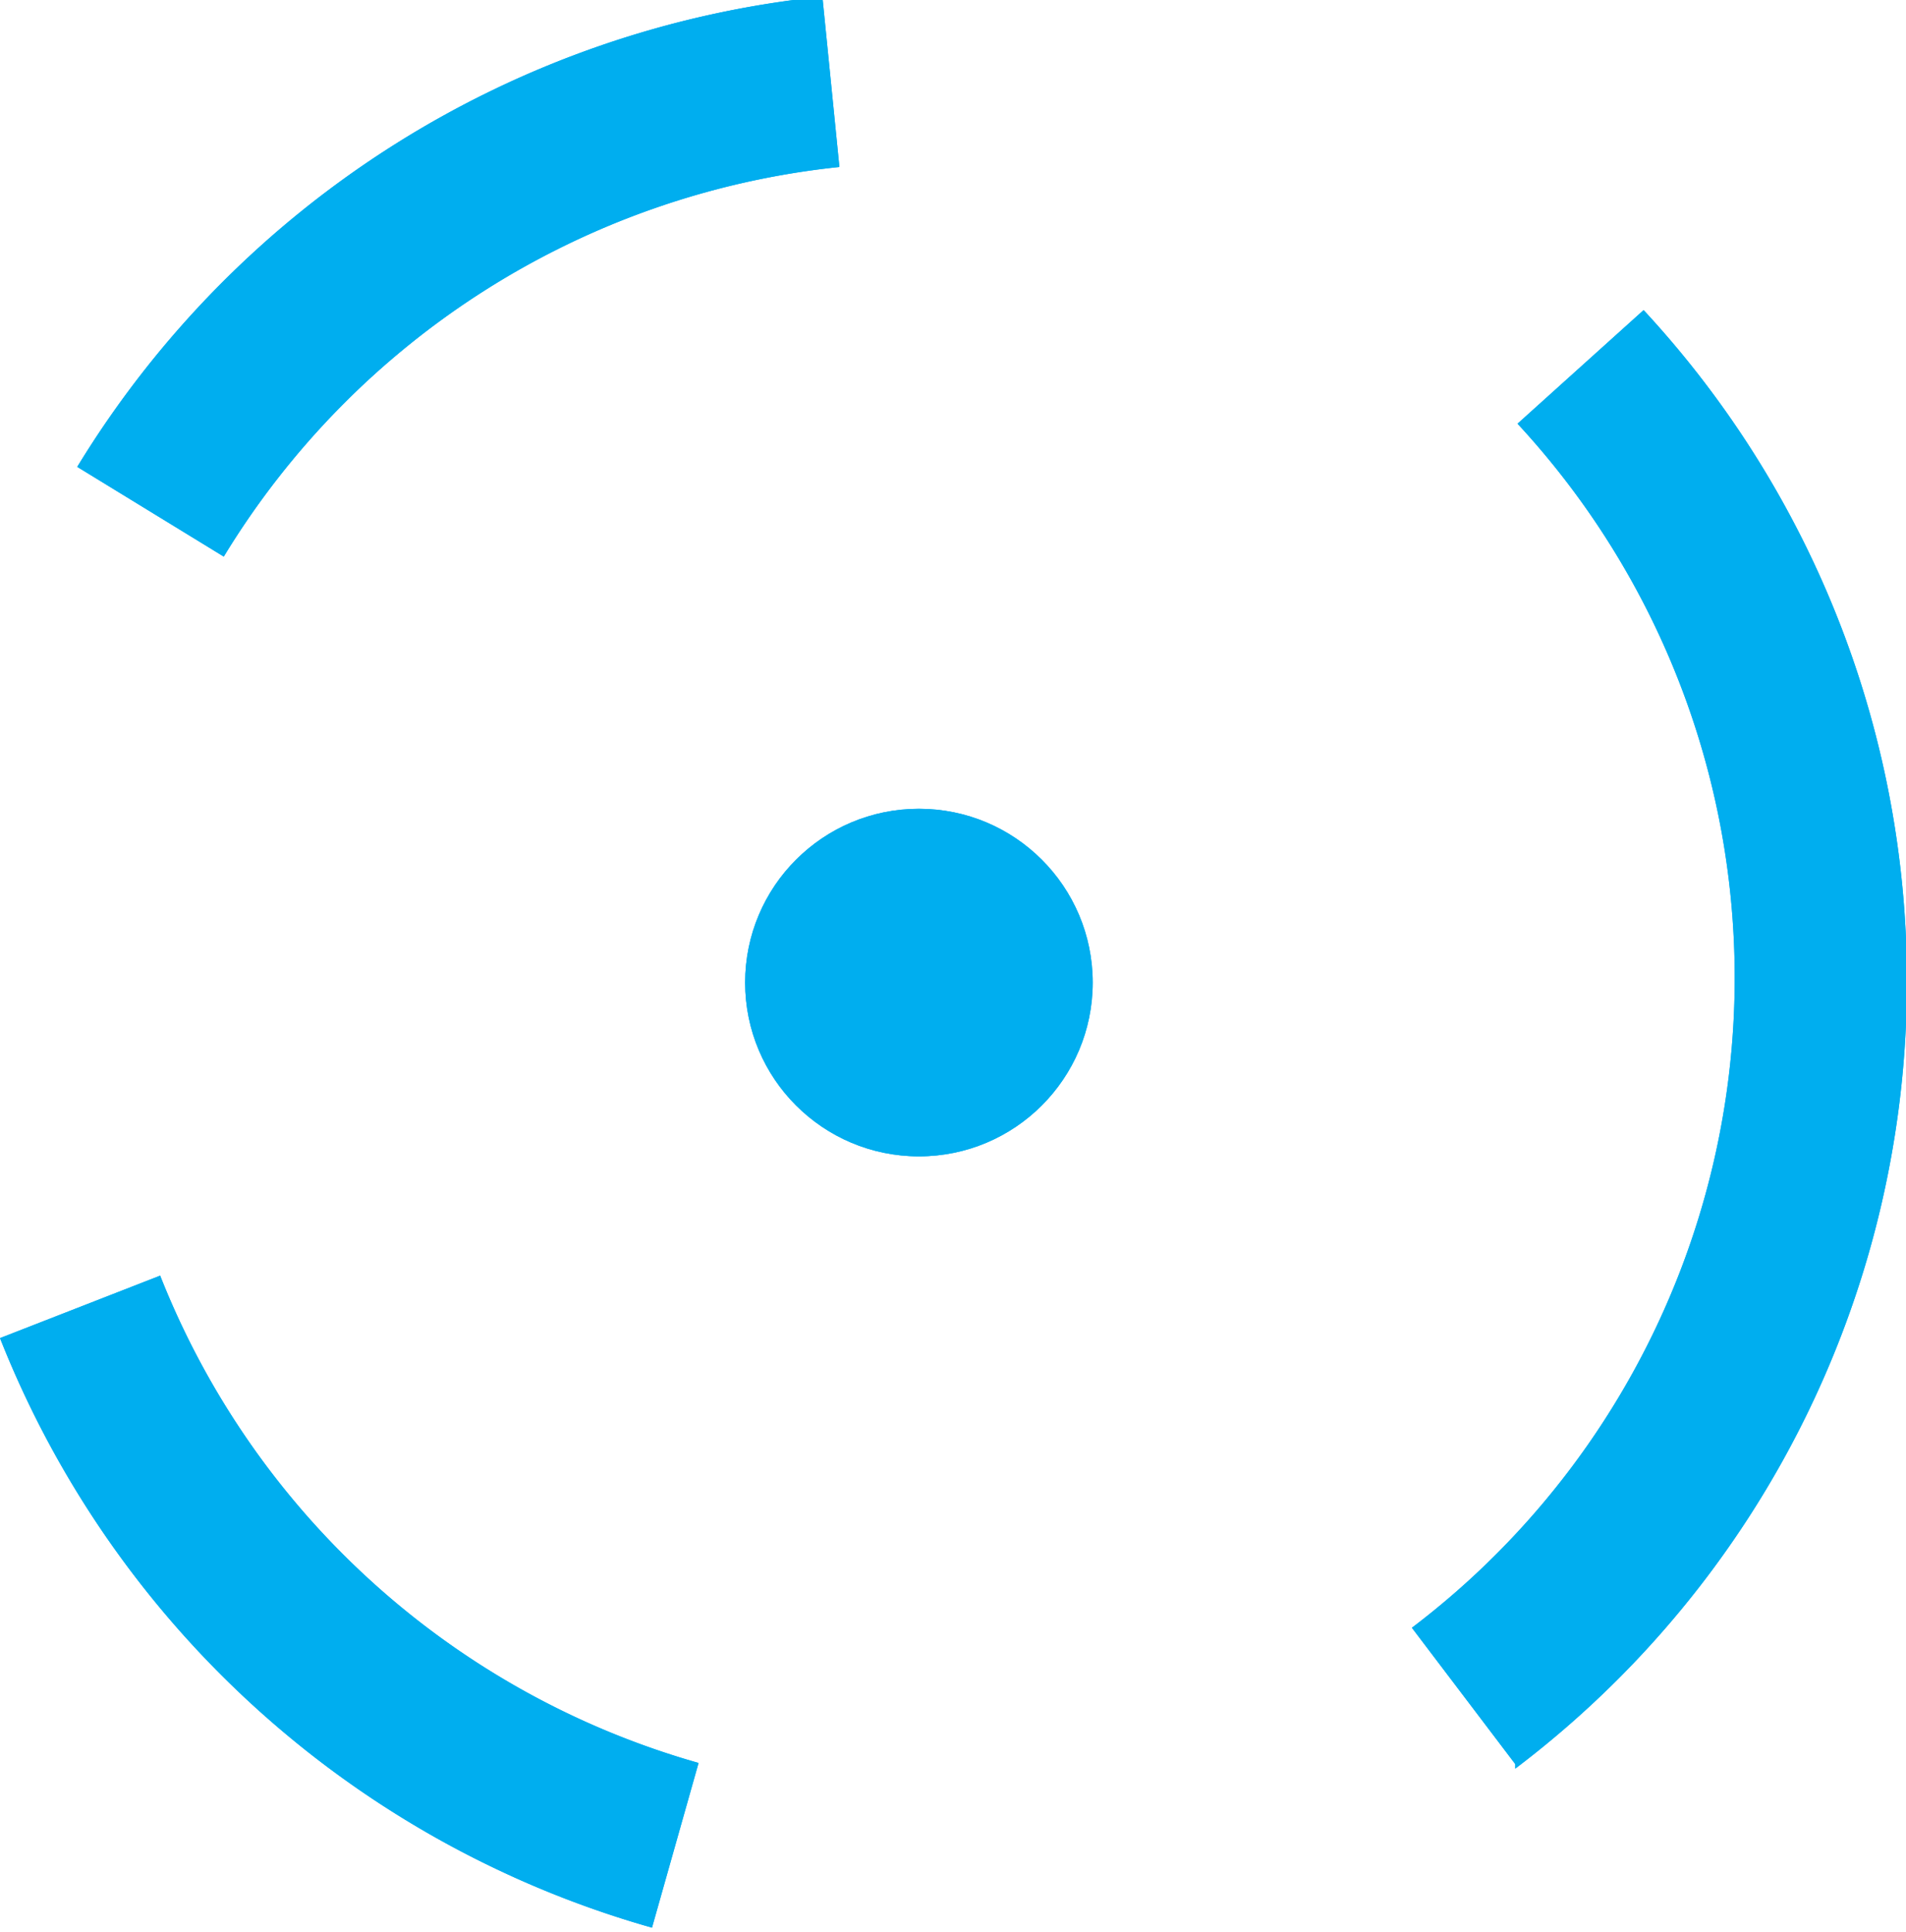 <svg preserveAspectRatio="none" xmlns="http://www.w3.org/2000/svg" viewBox="0 0 16.78 17.01"><defs><style>.cls-1{isolation:isolate;}.cls-2{fill:#00aeef;}.cls-3{mix-blend-mode:color-dodge;}</style></defs><title>shape13</title><g class="cls-1"><g id="Layer_1" data-name="Layer 1"><path class="cls-2" d="M491.17,35a8.73,8.73,0,0,1-5.74-5.19l1.41-.55a7.21,7.21,0,0,0,4.74,4.29Zm7.6-1.44-0.91-1.2a7.18,7.18,0,0,0,.93-10.6l1.11-1A8.69,8.69,0,0,1,498.77,33.6ZM487.4,22.93l-1.29-.79A8.73,8.73,0,0,1,492.67,18l0.15,1.5A7.22,7.22,0,0,0,487.4,22.93Z" transform="translate(-485.43 -18.03)"/><circle class="cls-2" cx="8.09" cy="8.65" r="1.53"/><g class="cls-3"><path class="cls-2" d="M491.17,35a8.73,8.73,0,0,1-5.74-5.19l1.41-.55a7.21,7.21,0,0,0,4.74,4.29Zm7.6-1.44-0.91-1.2a7.18,7.18,0,0,0,.93-10.6l1.11-1A8.69,8.69,0,0,1,498.77,33.6ZM487.4,22.93l-1.29-.79A8.73,8.73,0,0,1,492.67,18l0.15,1.5A7.22,7.22,0,0,0,487.4,22.93Z" transform="translate(-485.43 -18.03)"/><circle class="cls-2" cx="8.09" cy="8.65" r="1.53"/></g></g></g></svg>